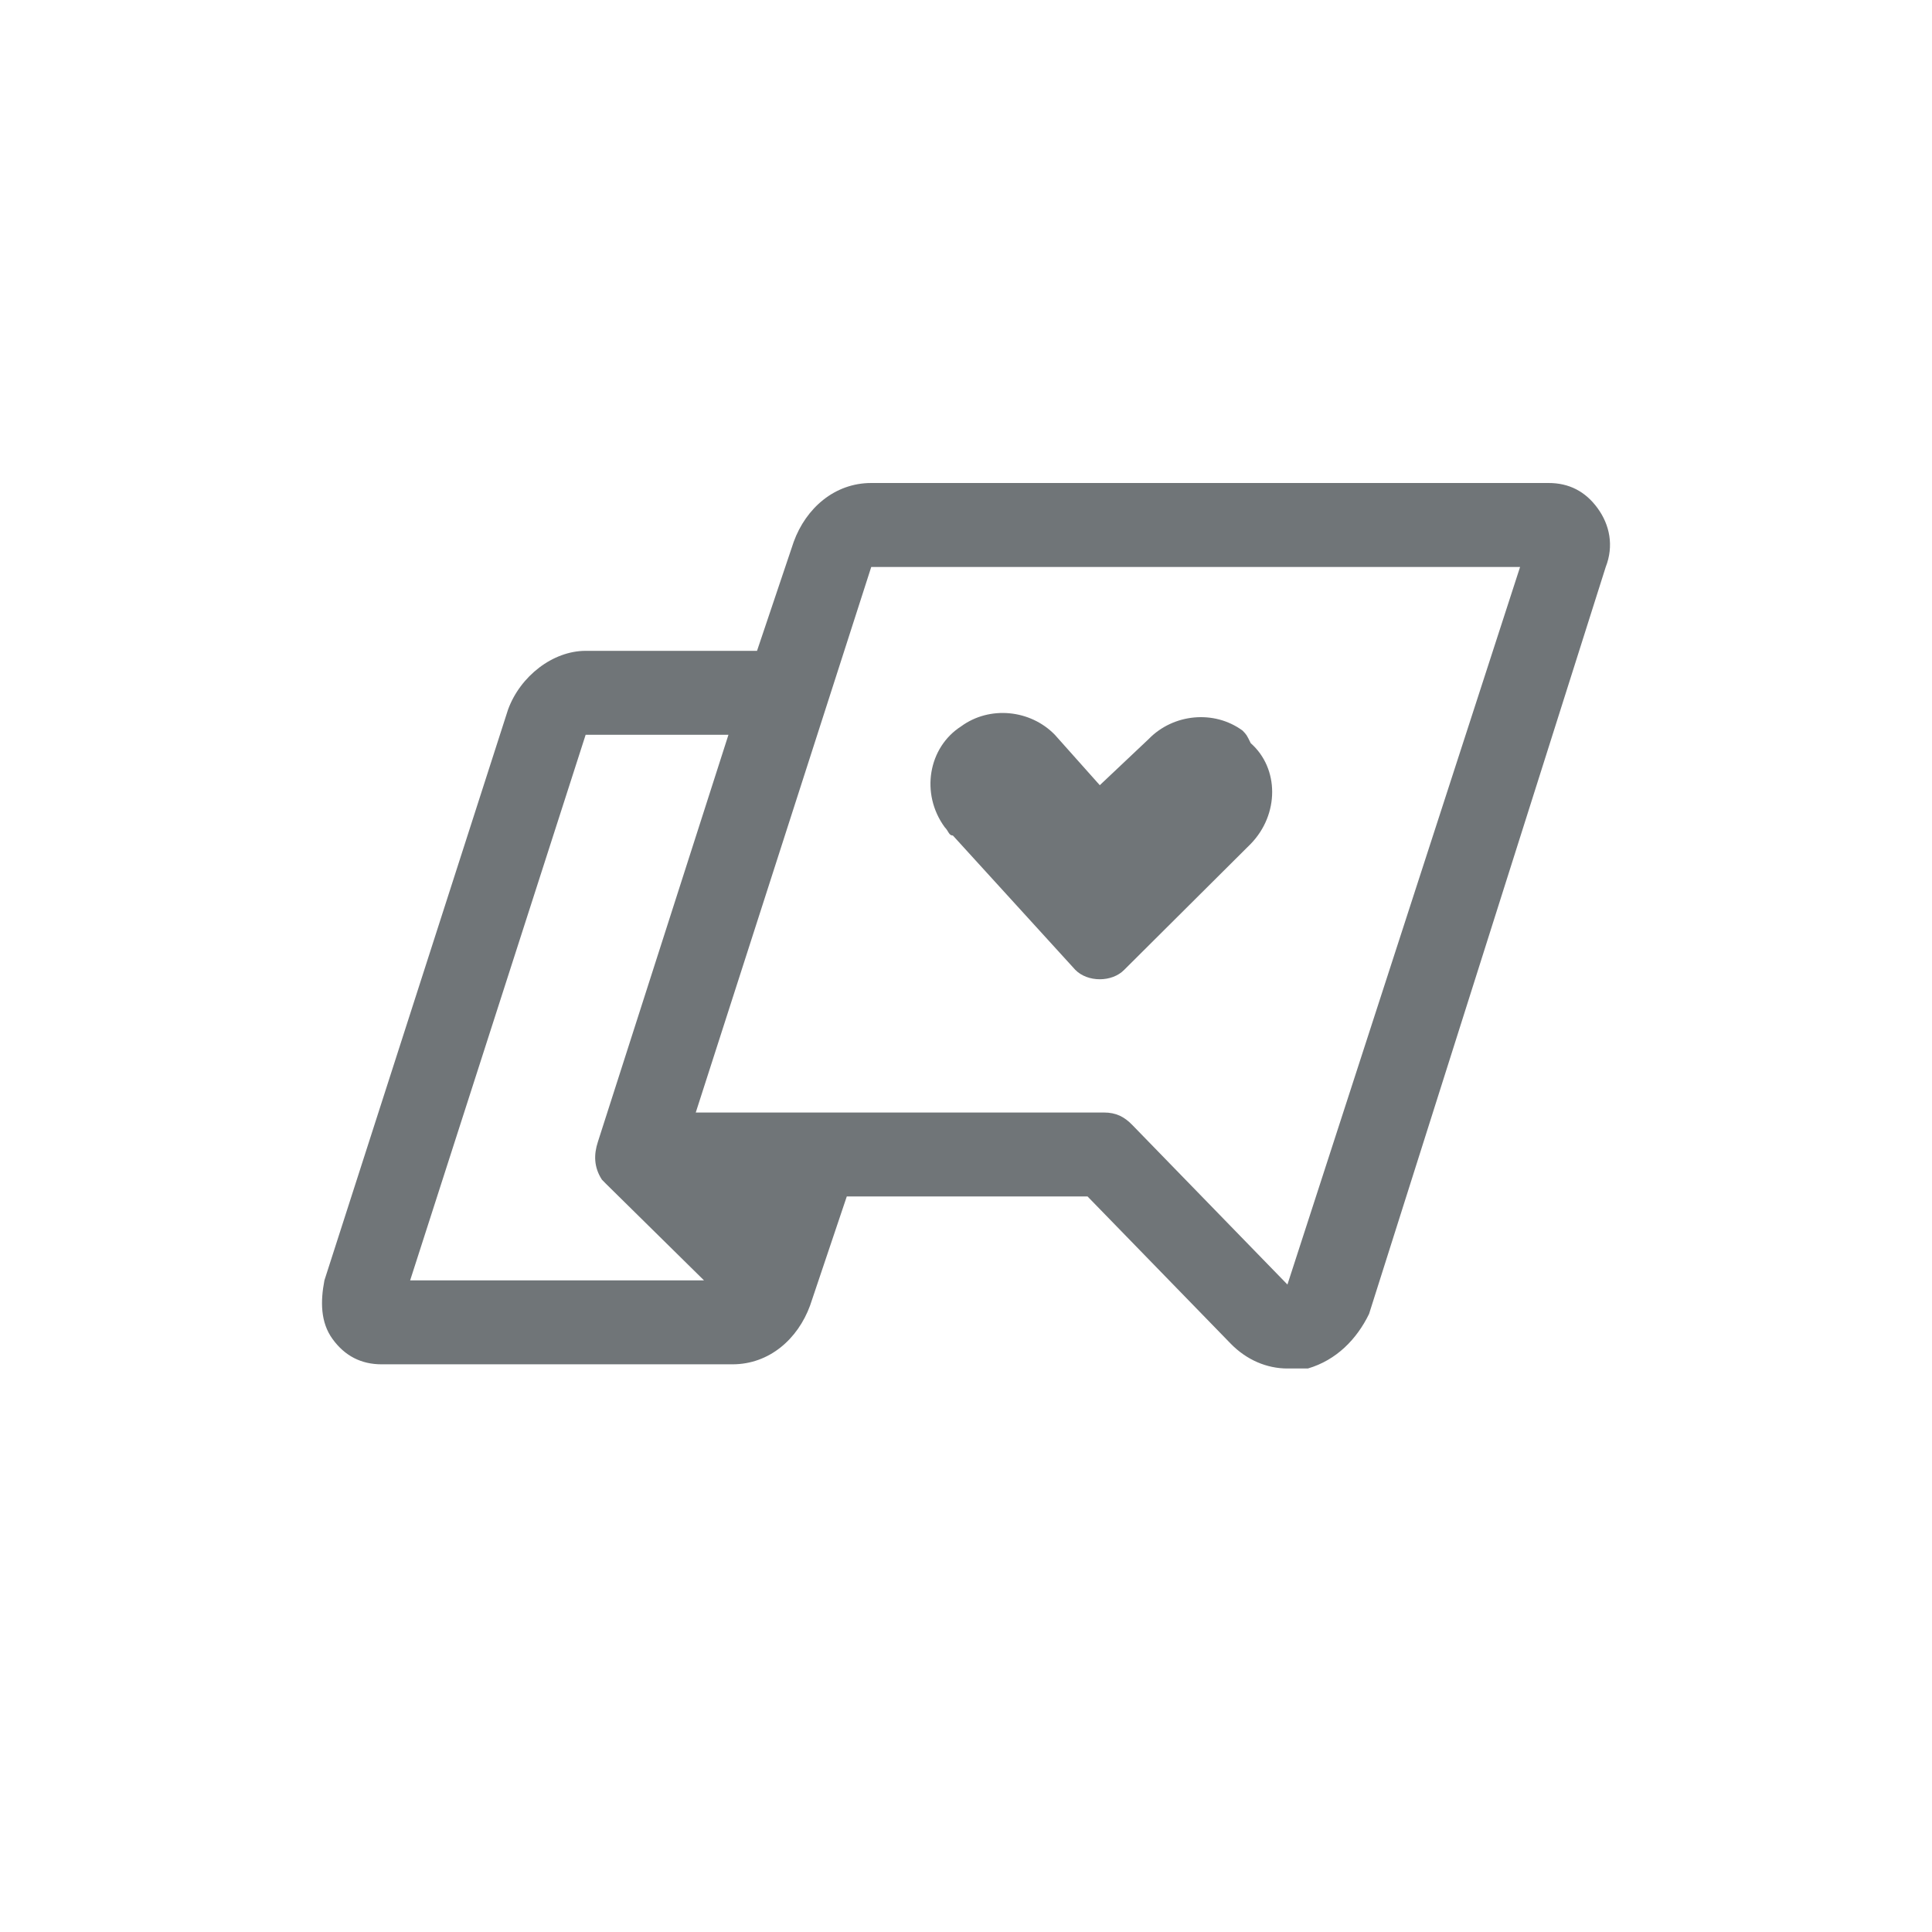 <svg xmlns="http://www.w3.org/2000/svg" width="24" height="24" viewBox="0 0 24 24">
  <path fill="#707578" fill-rule="evenodd" d="M19.238,6 C19.491,6 19.694,6.104 19.846,6.313 C19.998,6.521 20.049,6.782 19.947,7.043 L19.947,7.043 L17.007,16.322 C16.855,16.635 16.602,16.896 16.247,17 L16.247,17 L15.993,17 C15.74,17 15.486,16.896 15.284,16.687 L15.284,16.687 L13.51,14.863 L10.519,14.863 L10.063,16.218 C9.91,16.635 9.556,16.948 9.099,16.948 L9.099,16.948 L4.74,16.948 C4.487,16.948 4.284,16.844 4.132,16.635 C3.98,16.427 3.98,16.166 4.03,15.905 L4.03,15.905 L6.311,8.815 C6.463,8.398 6.869,8.085 7.275,8.085 L7.275,8.085 L9.404,8.085 L9.86,6.73 C10.012,6.313 10.367,6 10.823,6 L10.823,6 Z M18.883,7.043 L10.823,7.043 L8.643,13.82 L13.712,13.82 C13.864,13.82 13.966,13.872 14.067,13.976 L14.067,13.976 L15.993,15.957 L18.883,7.043 Z M9.049,9.128 L7.275,9.128 L5.095,15.905 L8.745,15.905 L7.528,14.706 L7.477,14.654 C7.376,14.498 7.376,14.341 7.427,14.185 L7.427,14.185 L9.049,9.128 Z M11.938,9.024 C12.293,8.763 12.8,8.815 13.104,9.128 L13.104,9.128 L13.662,9.754 L14.27,9.18 C14.574,8.867 15.081,8.815 15.436,9.076 C15.486,9.128 15.486,9.128 15.537,9.232 C15.892,9.545 15.892,10.118 15.537,10.483 L15.537,10.483 L13.966,12.047 C13.814,12.204 13.51,12.204 13.357,12.047 L13.357,12.047 L11.837,10.379 C11.786,10.379 11.786,10.327 11.735,10.275 C11.431,9.858 11.533,9.284 11.938,9.024 Z"/>
</svg>

